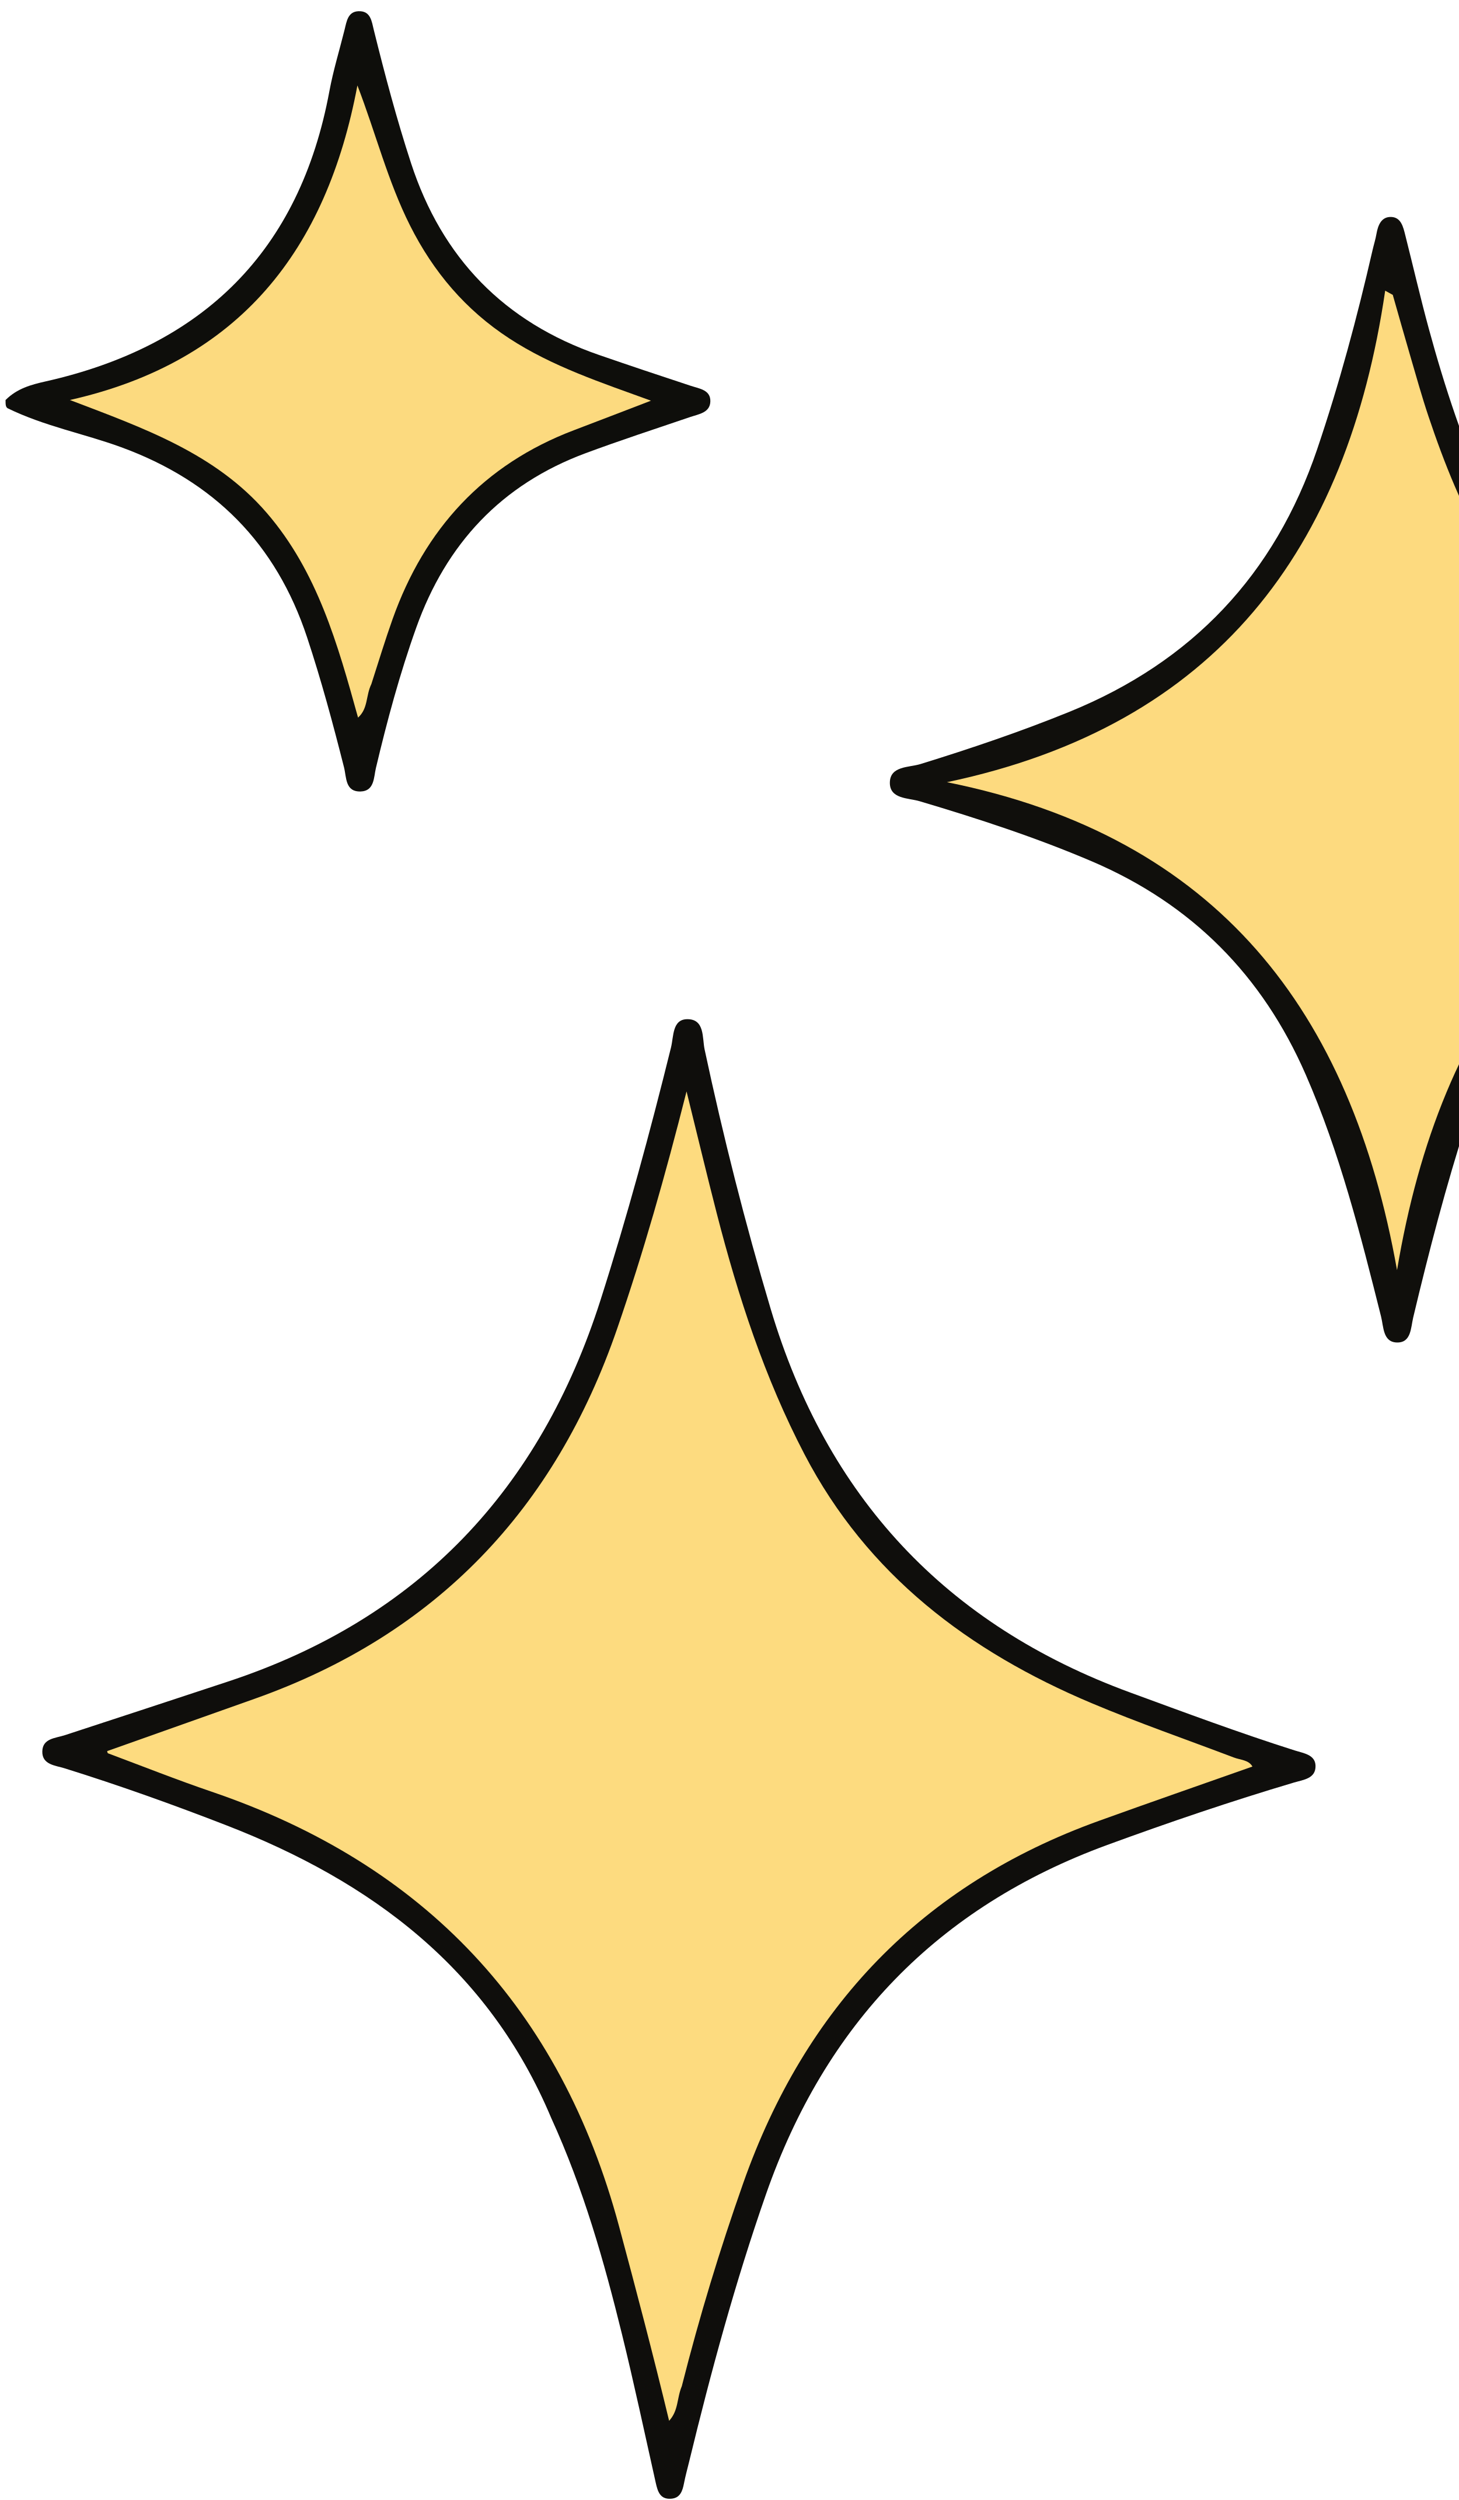 <svg width="87" height="149" viewBox="0 0 87 149" fill="none" xmlns="http://www.w3.org/2000/svg">
<g clip-path="url(#clip0_36_176)">
<path d="M113.331 46.686C110.047 47.837 106.778 48.901 103.545 50.092C95.448 53.074 90.121 58.613 87.481 66.79C86.233 70.657 85.21 74.578 84.27 78.526C84.122 79.15 84.153 80.037 83.302 80.02C82.461 80.003 82.507 79.089 82.354 78.481C81.127 73.589 79.892 68.705 77.861 64.055C75.281 58.147 71.085 53.896 65.12 51.347C61.771 49.916 58.324 48.794 54.84 47.758C54.157 47.554 53.041 47.638 53.062 46.633C53.084 45.647 54.206 45.752 54.886 45.542C57.886 44.616 60.854 43.611 63.763 42.43C71.089 39.455 76.006 34.252 78.54 26.783C79.863 22.882 80.926 18.915 81.846 14.905C81.92 14.585 82.021 14.269 82.077 13.946C82.168 13.421 82.37 12.911 82.958 12.932C83.549 12.953 83.675 13.532 83.796 14.015C84.266 15.875 84.697 17.746 85.201 19.597C86.152 23.089 87.285 26.515 88.79 29.823C92.01 36.899 97.878 40.747 104.965 43.149C107.667 44.065 110.379 44.955 113.209 45.839C113.331 46.068 113.331 46.315 113.331 46.686Z" fill="#100F0C"/>
<path d="M0.331 23.844C1.018 23.154 1.865 22.927 2.708 22.737C12.131 20.62 17.876 14.961 19.643 5.427C19.873 4.19 20.247 2.979 20.551 1.755C20.67 1.274 20.743 0.699 21.366 0.669C22.108 0.633 22.162 1.269 22.295 1.806C22.954 4.466 23.657 7.112 24.509 9.721C26.357 15.383 30.064 19.202 35.712 21.155C37.531 21.784 39.358 22.394 41.187 22.996C41.71 23.168 42.379 23.239 42.358 23.931C42.337 24.602 41.669 24.682 41.149 24.859C39.066 25.567 36.973 26.25 34.911 27.016C29.892 28.88 26.604 32.417 24.82 37.414C23.84 40.157 23.084 42.957 22.414 45.786C22.286 46.33 22.329 47.148 21.514 47.176C20.576 47.209 20.666 46.34 20.514 45.74C19.855 43.136 19.159 40.547 18.312 37.992C16.459 32.396 12.768 28.679 7.212 26.651C5.001 25.845 2.654 25.408 0.449 24.331C0.331 24.247 0.331 24.101 0.331 23.844Z" fill="#0E0E0B"/>
<path d="M32.87 126.246C29.123 117.328 22.142 112.153 13.499 108.799C10.317 107.564 7.107 106.415 3.847 105.399C3.304 105.229 2.504 105.193 2.523 104.391C2.541 103.61 3.304 103.61 3.867 103.426C7.111 102.368 10.351 101.3 13.592 100.231C24.965 96.481 32.205 88.775 35.812 77.481C37.399 72.512 38.761 67.491 40.012 62.435C40.176 61.773 40.082 60.753 40.986 60.749C42.035 60.745 41.87 61.871 42.015 62.55C43.127 67.754 44.43 72.903 45.952 78.007C49.293 89.209 56.368 96.844 67.404 100.887C70.66 102.08 73.907 103.291 77.214 104.339C77.731 104.503 78.429 104.587 78.445 105.249C78.464 106.018 77.722 106.082 77.145 106.253C73.397 107.367 69.701 108.623 66.028 109.968C55.885 113.683 49.214 120.668 45.678 130.783C43.846 136.022 42.398 141.358 41.091 146.74C40.987 147.167 40.869 147.59 40.786 148.021C40.698 148.48 40.557 148.902 40.012 148.939C39.356 148.983 39.217 148.498 39.102 147.987C38.442 145.044 37.816 142.092 37.096 139.163C36.021 134.796 34.8 130.471 32.87 126.246Z" fill="#0F0E0C"/>
<path d="M100.569 43.012C103.495 44.318 106.441 45.219 109.564 46.465C93.609 49.778 85.888 60.308 83.305 75.707C80.56 60.305 72.631 49.871 56.466 46.623C72.573 43.234 80.336 32.73 82.598 17.327C82.749 17.41 82.9 17.493 83.051 17.576C83.397 18.785 83.736 19.996 84.09 21.202C84.444 22.412 84.781 23.628 85.182 24.823C87.074 30.462 89.562 35.73 94.489 39.462C96.339 40.864 98.332 42.022 100.569 43.012Z" fill="#FDDA7F"/>
<path d="M22.143 40.778C21.804 41.474 21.961 42.225 21.35 42.773C20.139 38.4 18.925 34.071 15.906 30.571C12.837 27.012 8.547 25.513 4.168 23.842C14.319 21.555 19.476 14.868 21.312 5.093C22.404 7.925 23.119 10.797 24.452 13.445C25.842 16.208 27.758 18.47 30.367 20.171C32.929 21.841 35.807 22.789 38.817 23.883C37.181 24.51 35.709 25.079 34.233 25.639C28.829 27.687 25.319 31.538 23.409 36.904C22.968 38.143 22.585 39.402 22.143 40.778Z" fill="#FCDA7F"/>
<path d="M40.656 142.231C40.352 142.95 40.468 143.676 39.899 144.293C38.95 140.357 37.942 136.523 36.912 132.694C33.429 119.742 25.354 111.13 12.619 106.795C10.541 106.087 8.498 105.276 6.442 104.507C6.408 104.494 6.401 104.409 6.389 104.376C9.331 103.333 12.273 102.291 15.214 101.246C26.031 97.402 33.097 89.949 36.803 79.192C38.36 74.675 39.663 70.09 40.939 65.054C41.602 67.739 42.152 70.041 42.742 72.333C44.017 77.285 45.592 82.123 47.972 86.685C51.722 93.875 57.766 98.429 65.079 101.512C67.868 102.688 70.736 103.68 73.568 104.755C73.968 104.908 74.455 104.894 74.683 105.296C71.628 106.375 68.564 107.437 65.513 108.538C54.961 112.346 48.014 119.644 44.316 130.133C42.927 134.073 41.713 138.057 40.656 142.231Z" fill="#FDDB7F"/>
</g>
<defs>
<clipPath id="clip0_36_176">
<rect width="113" height="149" fill="white"/>
</clipPath>
</defs>
</svg>
